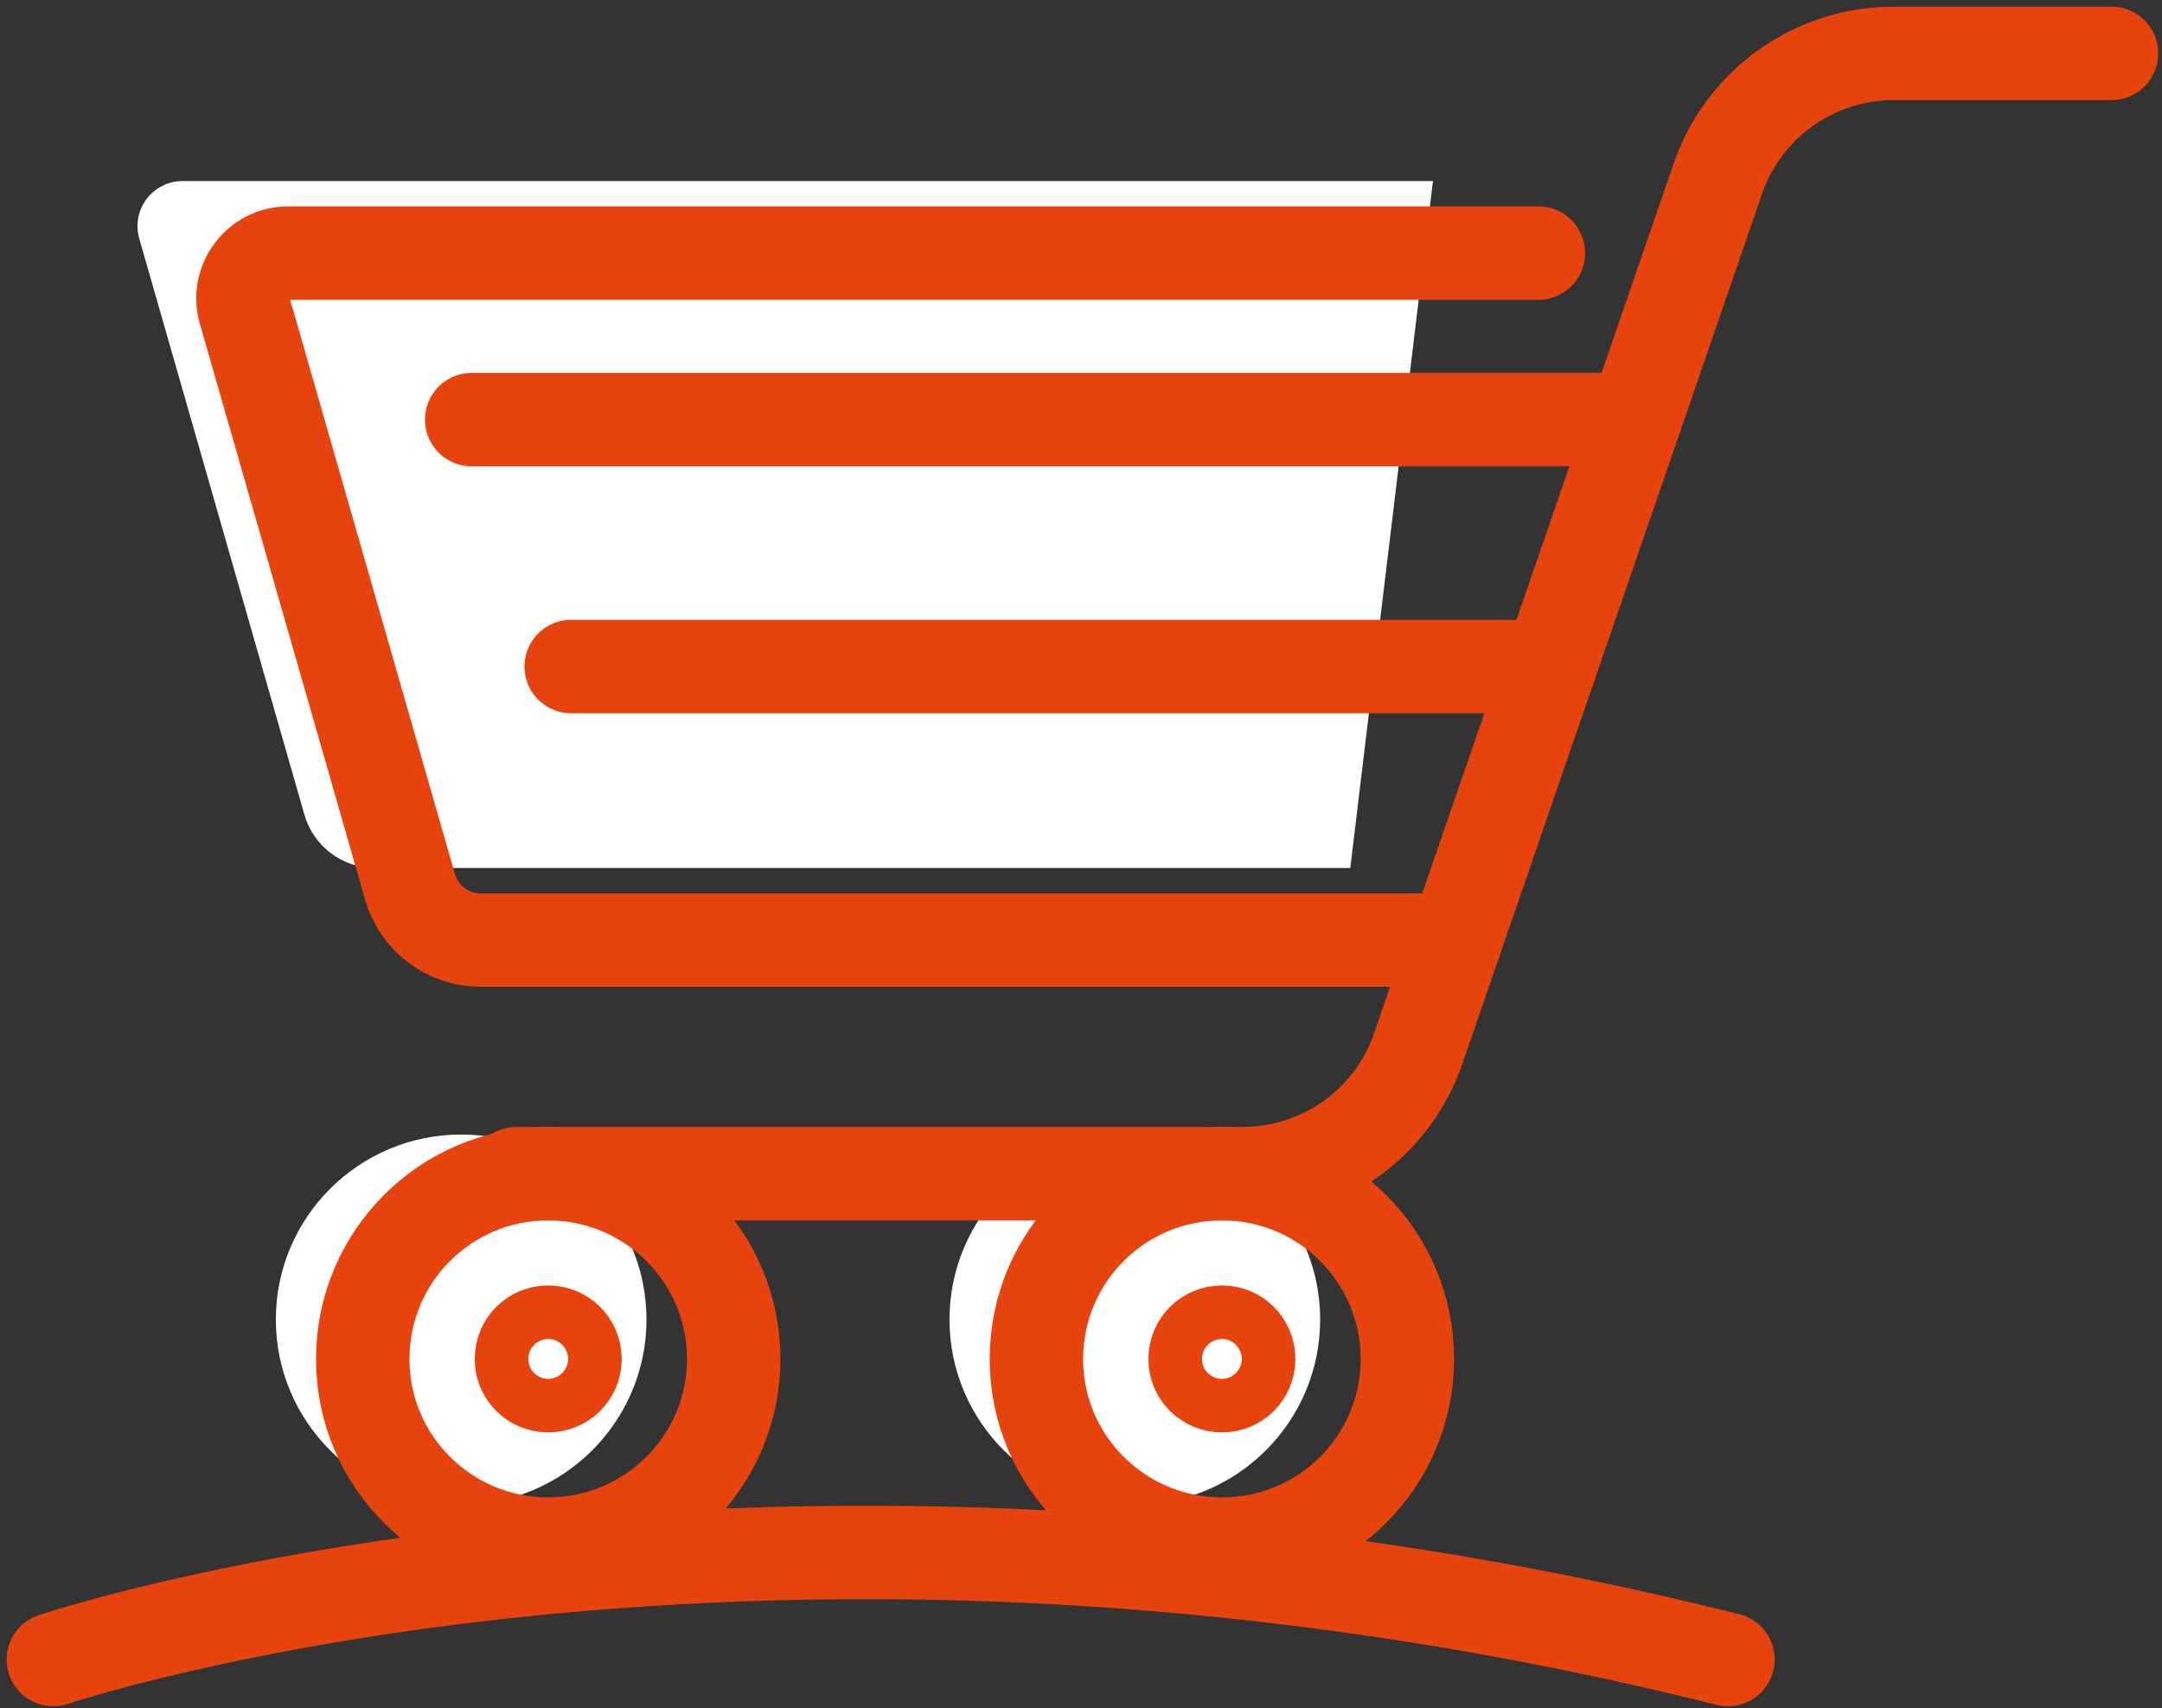 <svg width="162" height="128" viewBox="0 0 162 128" fill="none" xmlns="http://www.w3.org/2000/svg">
<rect x="0" y="0" width="162" height="128" fill="#333333" stroke="none"/>
<path d="M101.177 65.039H28.098C25.656 65.039 23.504 63.414 22.821 61.082L10.431 17.864C9.828 15.715 11.429 13.566 13.686 13.566H107.372" fill="white"/>
<path d="M48.441 98.874C48.441 106.527 42.22 112.738 34.555 112.738C26.89 112.738 20.669 106.527 20.669 98.874C20.669 91.221 26.89 85.01 34.555 85.01C42.22 85.01 48.441 91.221 48.441 98.874Z" fill="white"/>
<path d="M98.92 98.874C98.92 106.527 92.699 112.738 85.034 112.738C77.369 112.738 71.147 106.527 71.147 98.874C71.147 91.221 77.369 85.01 85.034 85.01C92.699 85.01 98.92 91.221 98.92 98.874Z" fill="white"/>
<path d="M87.029 98.874C87.029 99.975 86.136 100.866 85.034 100.866C83.931 100.866 83.012 99.975 83.012 98.874C83.012 97.773 83.931 96.856 85.034 96.856C86.136 96.856 87.029 97.773 87.029 98.874Z" fill="white"/>
<path d="M54.977 101.836C54.977 109.489 48.756 115.7 41.065 115.7C33.4 115.7 27.179 109.489 27.179 101.836C27.179 94.157 33.4 87.945 41.065 87.945C48.756 87.945 54.977 94.157 54.977 101.836Z" stroke="#E7430F" stroke-width="7" stroke-linecap="round"/>
<path d="M38.676 87.945H93.066C99.051 87.945 104.354 84.171 106.27 78.563L128.714 13.409C130.63 7.8 135.932 4 141.891 4H158.219" stroke="#E7430F" stroke-width="7" stroke-linecap="round"/>
<path d="M43.086 101.836C43.086 102.937 42.194 103.828 41.065 103.828C39.962 103.828 39.07 102.937 39.07 101.836C39.07 100.709 39.962 99.818 41.065 99.818C42.194 99.818 43.086 100.709 43.086 101.836Z" stroke="#E7430F" stroke-width="7" stroke-linecap="round"/>
<path d="M105.456 101.836C105.456 109.489 99.235 115.7 91.57 115.7C83.879 115.7 77.657 109.489 77.657 101.836C77.657 94.157 83.879 87.945 91.57 87.945C99.235 87.945 105.456 94.157 105.456 101.836Z" stroke="#E7430F" stroke-width="7" stroke-linecap="round"/>
<path d="M93.565 101.836C93.565 102.937 92.672 103.828 91.57 103.828C90.441 103.828 89.549 102.937 89.549 101.836C89.549 100.709 90.441 99.818 91.57 99.818C92.672 99.818 93.565 100.709 93.565 101.836Z" stroke="#E7430F" stroke-width="7" stroke-linecap="round"/>
<path d="M109.079 70.438H35.999C33.557 70.438 31.405 68.813 30.723 66.454L18.332 23.263C17.729 21.114 19.356 18.965 21.587 18.965H115.274" stroke="#E7430F" stroke-width="7" stroke-linecap="round"/>
<path d="M35.343 31.44H122.492" stroke="#E7430F" stroke-width="7" stroke-linecap="round"/>
<path d="M42.797 49.943H116.14" stroke="#E7430F" stroke-width="7" stroke-linecap="round"/>
<path d="M4 124.349C4 124.349 57.392 106.291 129.475 124.349" stroke="#E7430F" stroke-width="7" stroke-linecap="round"/>
</svg>
